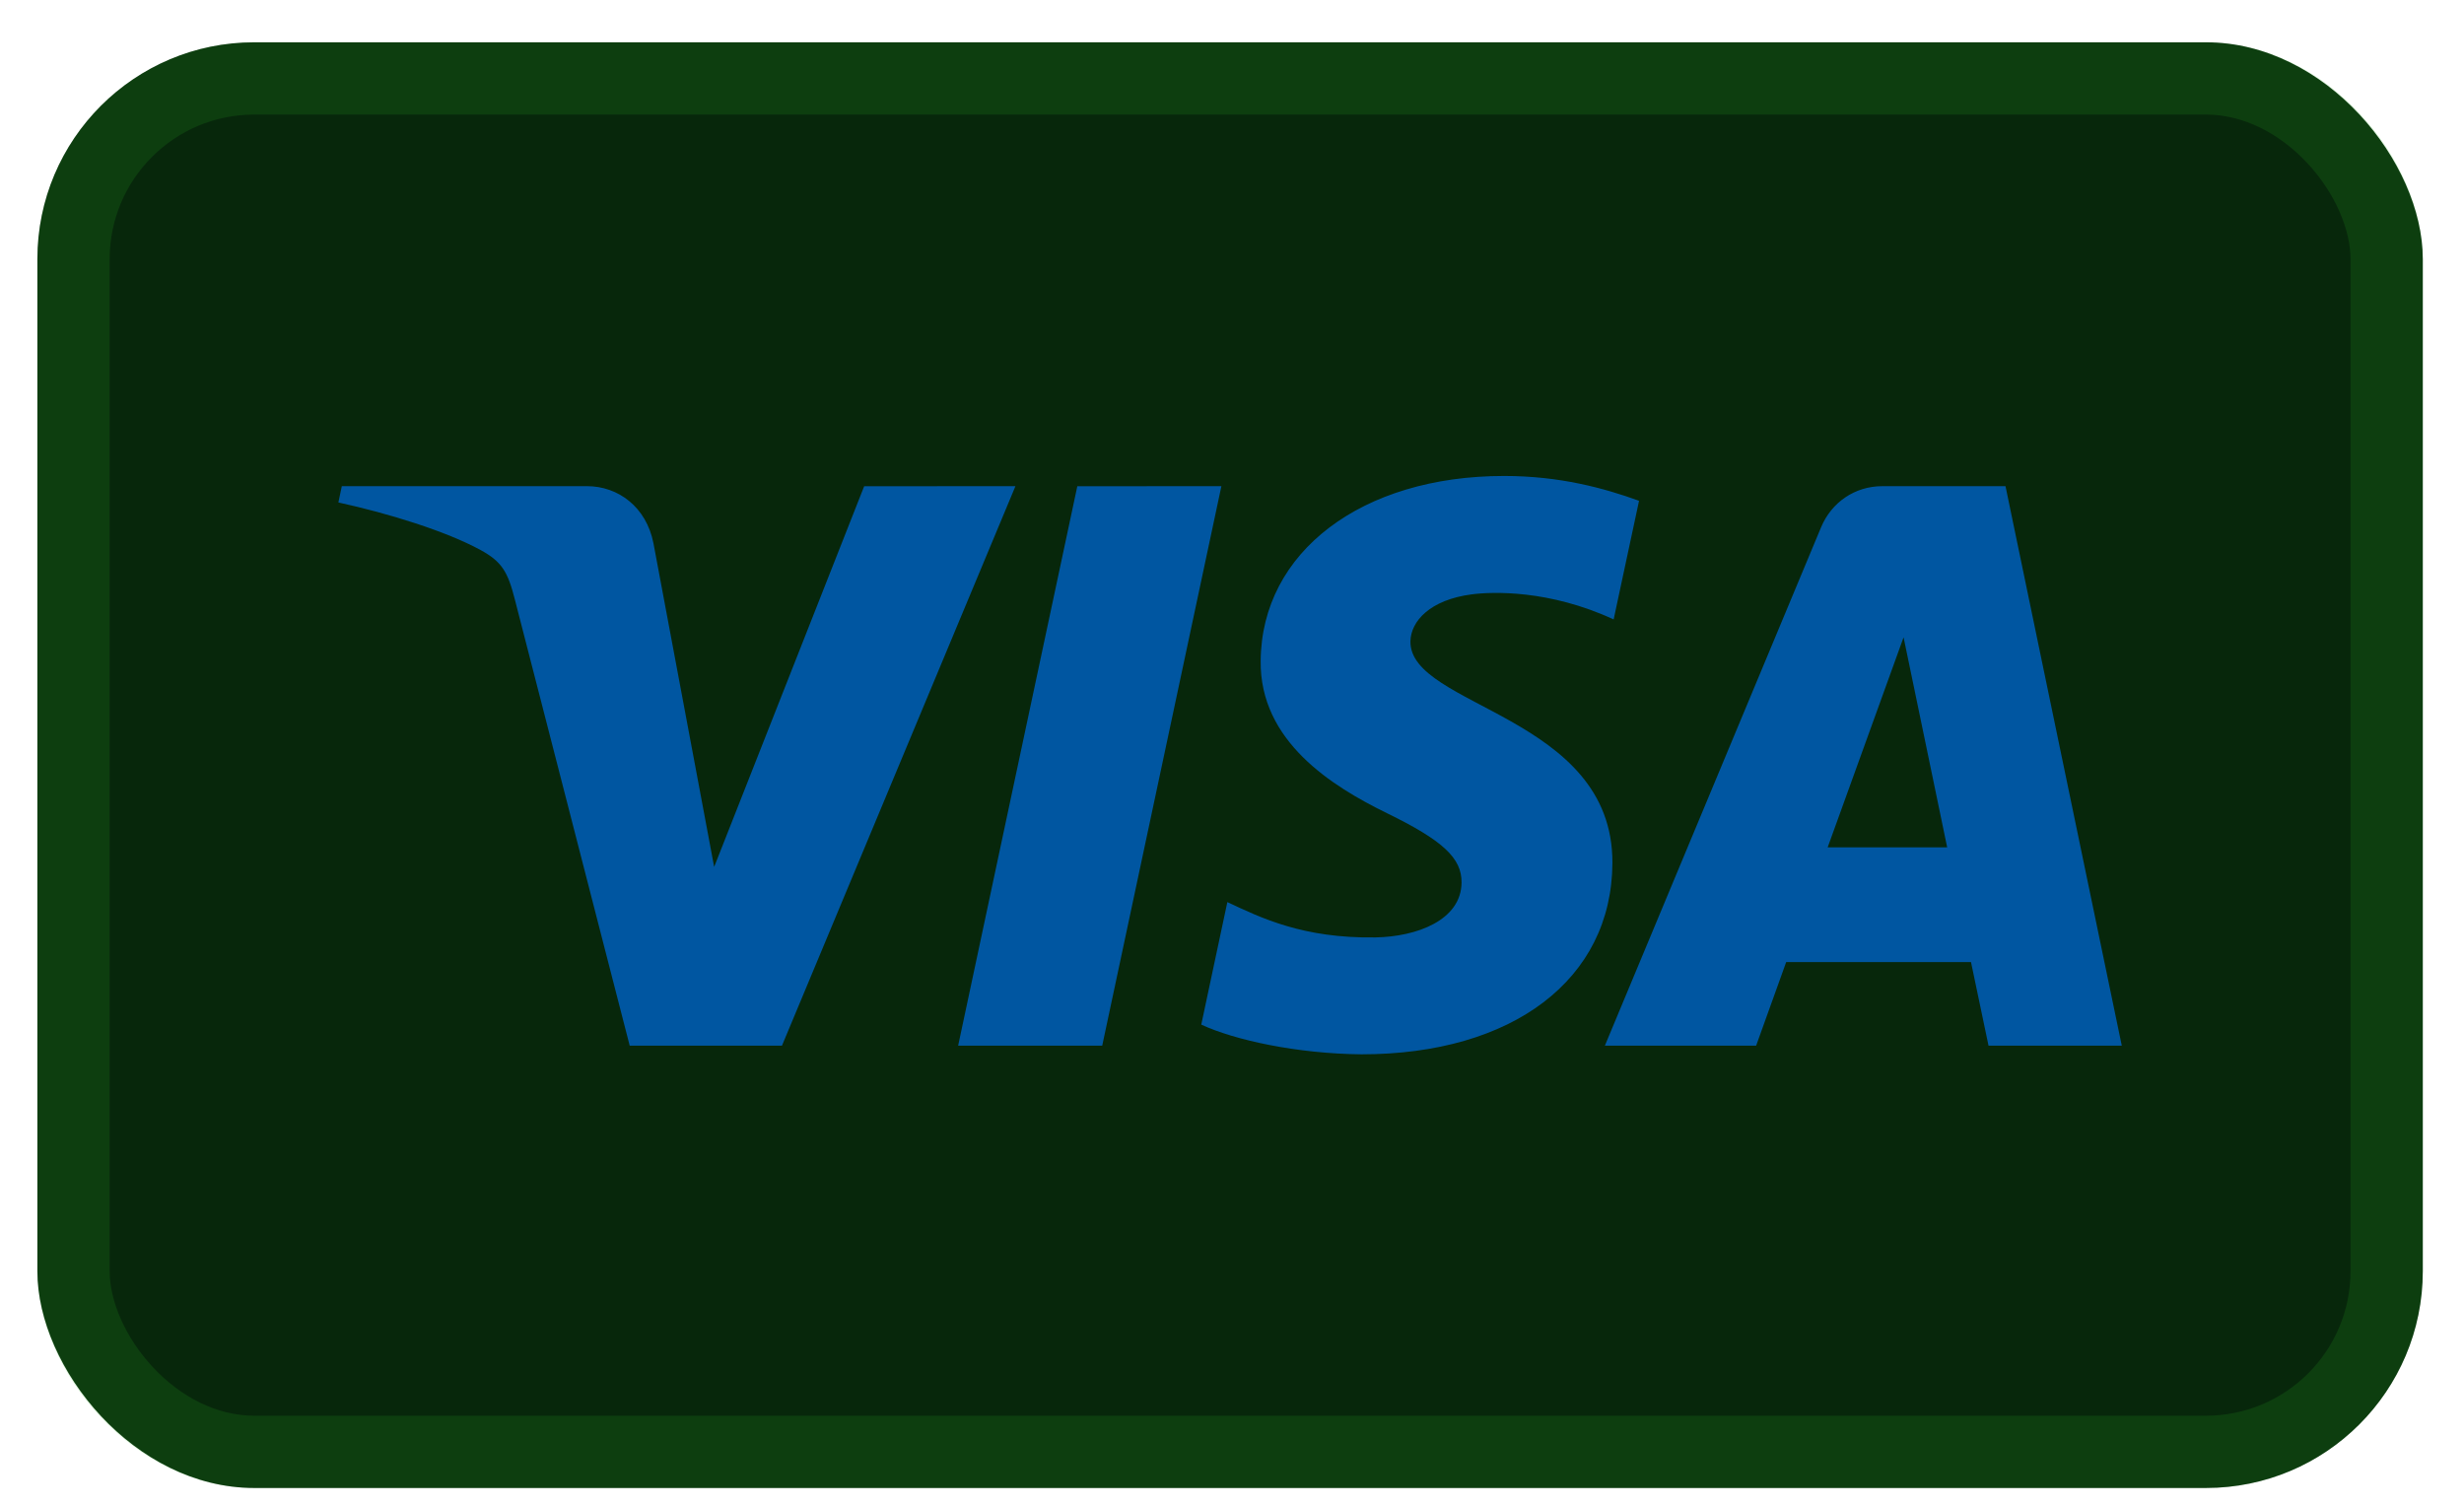 <svg width="36" height="22" viewBox="0 0 36 22" fill="none" xmlns="http://www.w3.org/2000/svg">
<rect x="0.546" y="0.618" width="34.852" height="21.122" rx="3.168" fill="#07270B"/>
<rect x="1.074" y="1.146" width="33.796" height="20.066" rx="2.64" stroke="#2FC22B" stroke-opacity="0.15" stroke-width="1.056"/>
<path d="M18.419 9.655C18.404 10.832 19.464 11.489 20.262 11.88C21.082 12.28 21.358 12.537 21.354 12.896C21.348 13.444 20.7 13.686 20.094 13.696C19.036 13.712 18.421 13.409 17.932 13.18L17.551 14.97C18.041 15.197 18.95 15.395 19.892 15.404C22.103 15.404 23.55 14.308 23.558 12.608C23.566 10.451 20.587 10.332 20.607 9.368C20.614 9.076 20.892 8.764 21.501 8.684C21.802 8.644 22.634 8.614 23.576 9.05L23.947 7.317C23.439 7.132 22.788 6.954 21.976 6.954C19.895 6.954 18.431 8.065 18.419 9.655ZM27.503 7.103C27.099 7.103 26.759 7.34 26.607 7.703L23.448 15.277H25.658L26.097 14.056H28.797L29.053 15.277H31L29.301 7.103H27.503ZM27.812 9.311L28.449 12.38H26.703L27.812 9.311ZM15.74 7.104L13.999 15.277H16.104L17.845 7.103L15.74 7.104ZM12.626 7.104L10.434 12.666L9.547 7.936C9.443 7.408 9.033 7.103 8.576 7.103H4.994L4.944 7.341C5.679 7.501 6.515 7.76 7.021 8.036C7.331 8.205 7.419 8.353 7.521 8.754L9.2 15.277H11.425L14.836 7.103L12.626 7.104Z" fill="#0056A1"/>
</svg>
